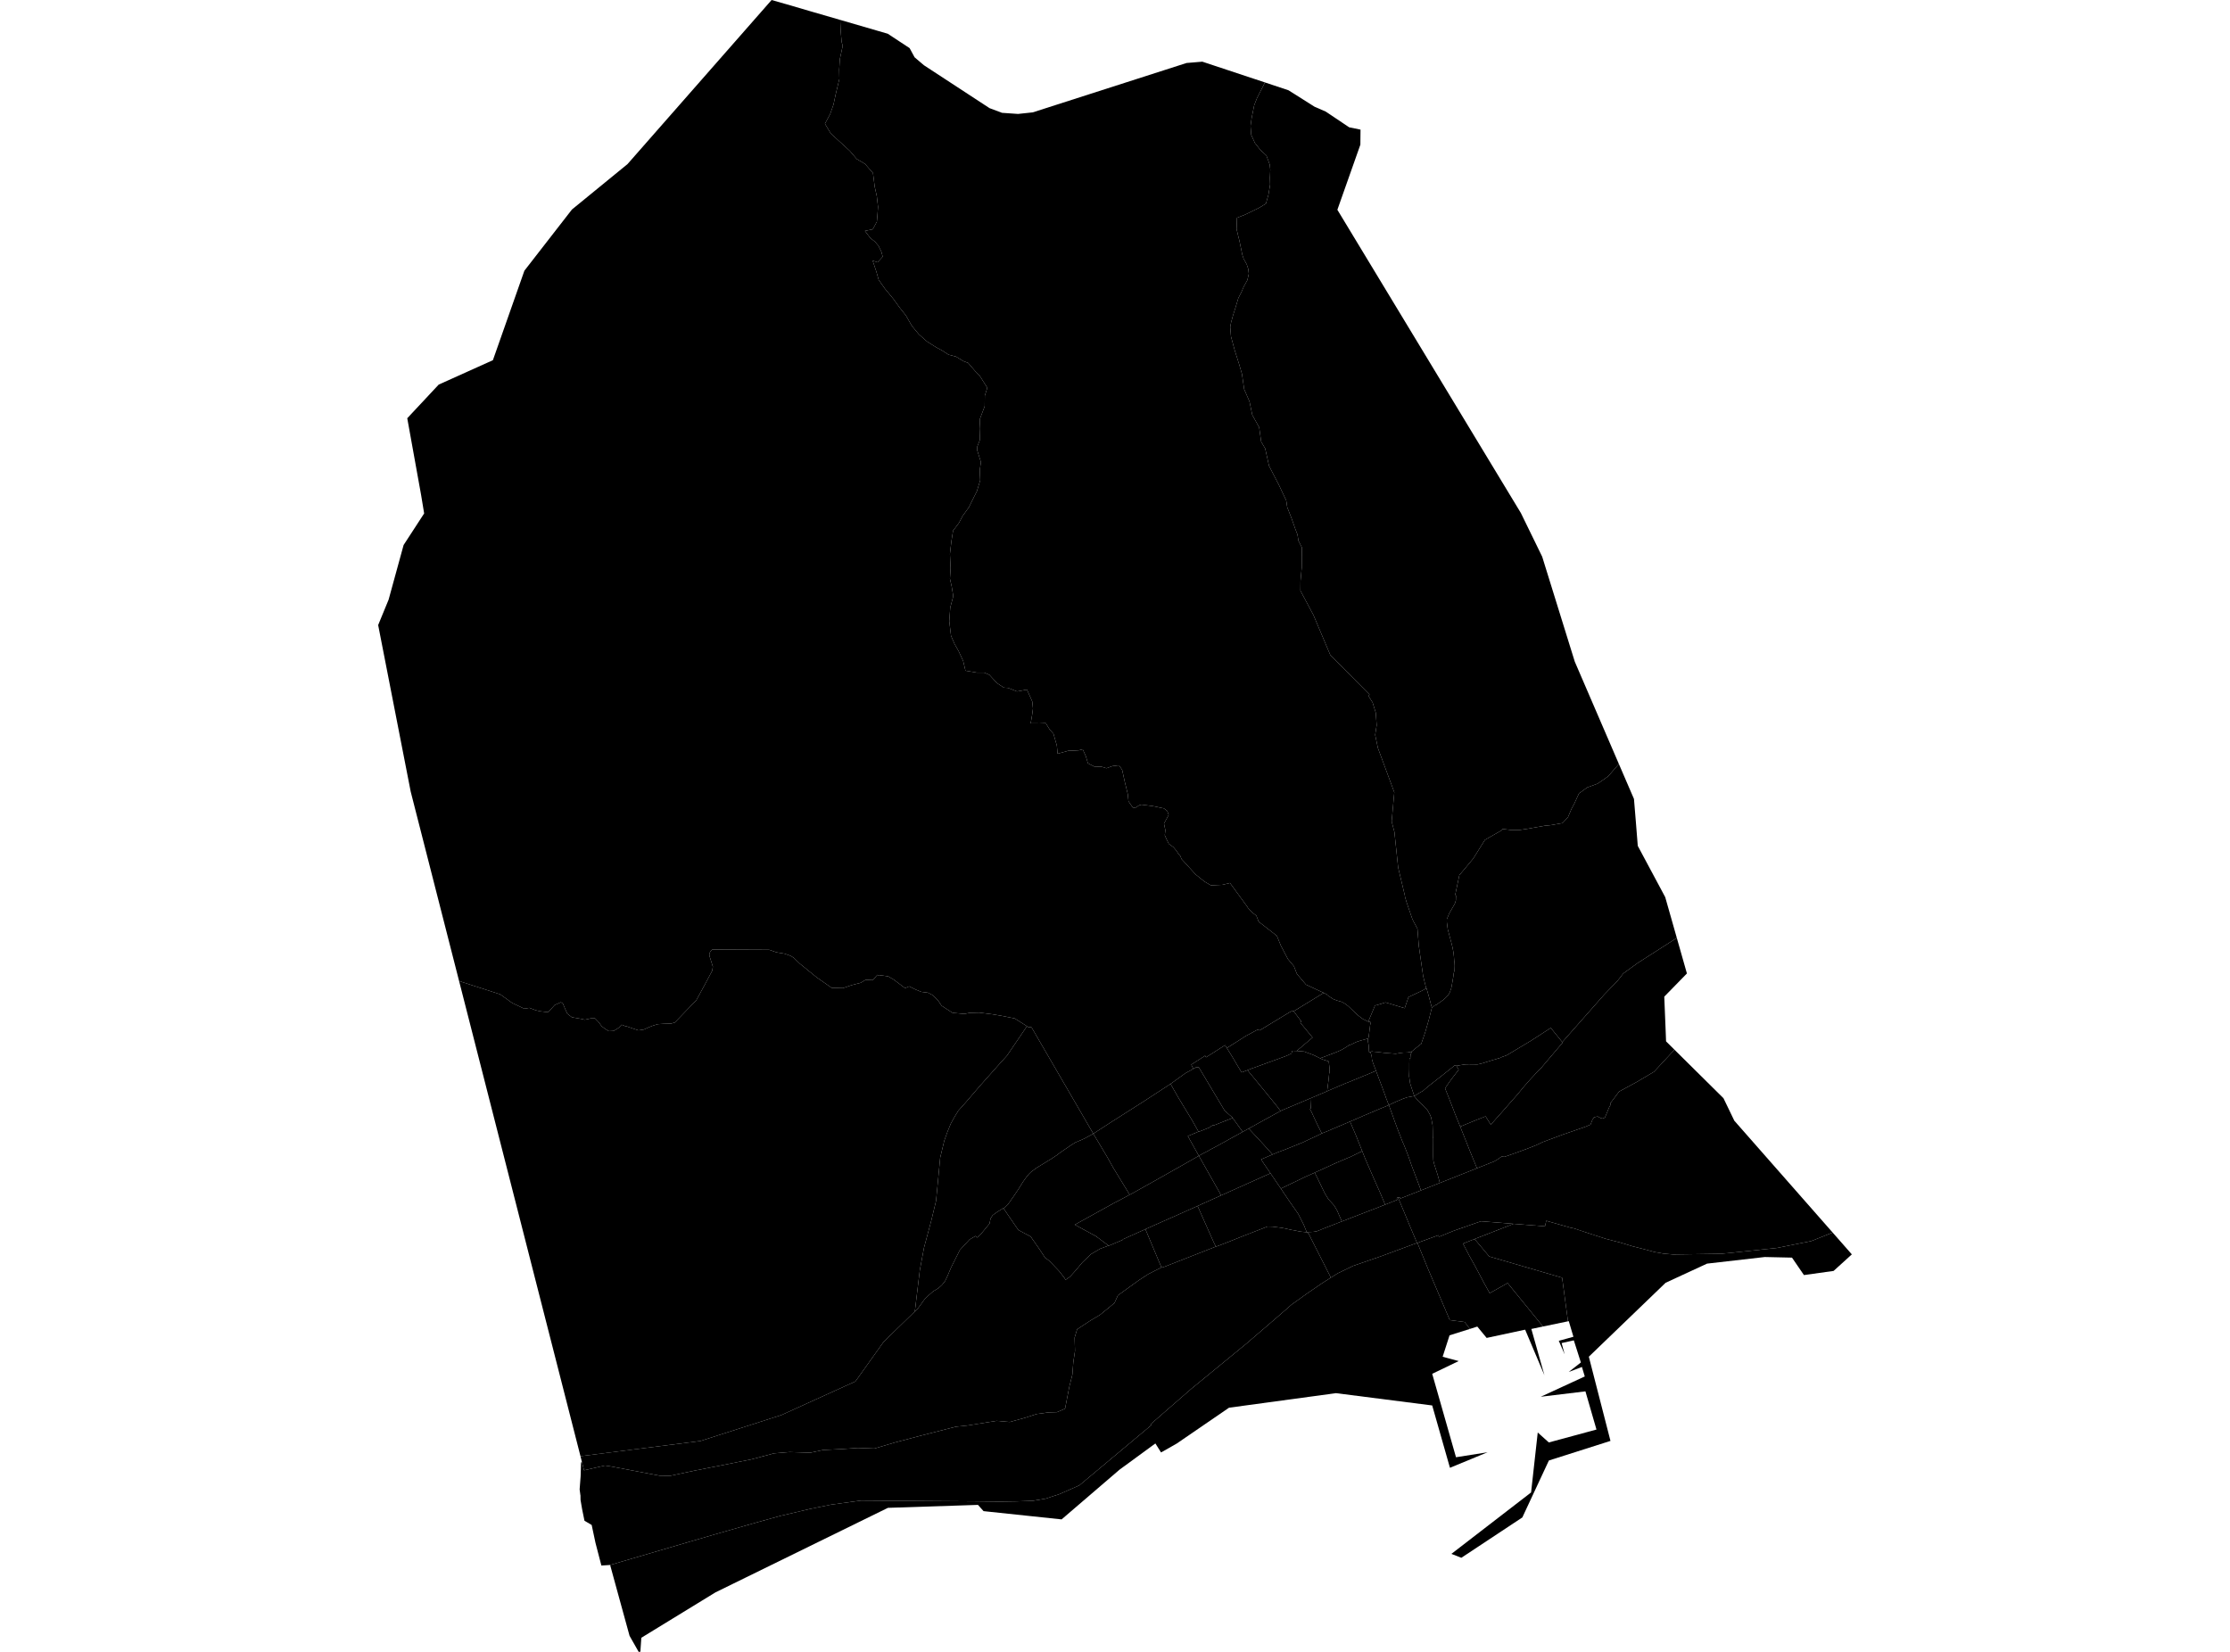 <?xml version='1.0'?>
<svg  baseProfile = 'tiny' width = '540' height = '400' stroke-linecap = 'round' stroke-linejoin = 'round' version='1.1' xmlns='http://www.w3.org/2000/svg'>
<path id='0830701001' title='0830701001'  d='M 310.167 287.816 310.724 288.651 312.503 291.278 312.818 291.714 314.319 293.868 314.404 294.014 315.663 296.483 316.438 298.372 316.365 298.384 314.925 298.239 312.794 297.827 310.47 297.331 309.538 297.21 308.121 297.028 308.085 297.028 306.923 297.004 306.317 297.246 301.366 299.171 296.899 300.95 294.442 301.882 294.43 301.858 294.369 301.749 293.921 300.853 291.669 295.793 290.519 293.203 289.999 292.028 295.676 289.474 297.831 288.506 302.068 286.605 303.666 285.891 307.649 284.111 309.295 286.532 310.167 287.816 Z' />
<path id='0830701002' title='0830701002'  d='M 324.936 295.769 324.888 295.781 321.002 297.294 318.835 298.166 318.036 298.287 316.438 298.372 315.663 296.483 314.404 294.014 314.319 293.868 312.818 291.714 312.503 291.278 310.724 288.651 310.167 287.816 311.281 287.283 315.348 285.322 315.966 285.019 318.338 283.966 318.351 283.954 319.016 285.249 320.166 287.658 320.844 289.026 321.692 290.406 322.188 290.939 323.072 291.907 323.81 293.19 324.936 295.769 Z' />
<path id='0830701003' title='0830701003'  d='M 329.863 278.736 327.043 280.116 326.365 280.395 323.411 281.654 323.387 281.666 320.663 282.913 318.351 283.954 318.338 283.966 315.966 285.019 315.348 285.322 311.281 287.283 310.167 287.816 309.295 286.532 307.649 284.111 306.112 281.859 305.373 280.746 308.157 279.559 309.368 279.039 310.942 278.458 311.002 278.434 314.852 276.884 315.36 276.678 317.491 275.685 320.082 274.475 320.53 274.269 321.401 273.93 322.878 273.289 323.762 272.925 324.004 272.816 325.699 272.102 326.921 271.582 327.115 272.054 328.338 274.911 329.863 278.736 Z' />
<path id='0830701004' title='0830701004'  d='M 344.1 288.251 341.352 289.329 339.088 290.225 339.003 289.995 338.495 289.91 338.483 289.91 338.216 290.176 338.349 290.527 335.42 291.701 334.899 290.467 334.282 289.002 334.028 288.421 333.204 286.569 332.623 285.261 330.868 281.218 330.529 280.431 329.863 278.736 328.338 274.911 327.115 272.054 326.921 271.582 327.466 271.352 330.166 270.177 333.217 268.894 333.241 268.882 334.173 268.483 336.316 267.599 336.679 268.604 337.224 270.093 337.768 271.63 338.253 272.925 338.47 273.506 339.681 276.606 339.887 277.029 340.504 278.579 341.097 280.128 341.8 282.162 342.138 283.058 344.1 288.251 Z' />
<path id='0830701005' title='0830701005'  d='M 348.664 286.448 346.291 287.38 344.1 288.251 342.138 283.058 341.8 282.162 341.097 280.128 340.504 278.579 339.887 277.029 339.681 276.606 338.47 273.506 338.253 272.925 337.768 271.63 337.224 270.093 336.679 268.604 336.316 267.599 337.175 267.175 338.168 266.727 339.717 266.073 340.48 265.807 340.698 265.722 342.49 265.396 342.526 265.517 343.482 266.63 343.954 267.09 344.983 268.107 345.649 268.797 345.734 268.955 346.254 269.887 346.291 269.947 346.569 270.649 346.908 272.514 346.944 273.773 346.957 275.298 346.993 275.419 347.066 275.601 347.053 278.482 347.053 280.068 347.09 281.024 347.308 281.92 348.191 284.704 348.664 286.448 Z' />
<path id='0830701006' title='0830701006'  d='M 352.695 258.096 353.227 259.04 351.847 260.82 350.976 261.994 350.939 262.054 350.37 262.878 349.923 263.531 350.358 264.621 350.758 265.613 352.005 268.821 352.307 269.633 353.591 272.804 355.564 277.743 355.794 278.349 357.585 282.731 357.646 282.888 356.738 283.252 354.995 283.942 352.997 284.729 352.876 284.789 351.182 285.455 348.664 286.448 348.191 284.704 347.308 281.92 347.09 281.024 347.053 280.068 347.053 278.482 347.066 275.601 346.993 275.419 346.957 275.298 346.944 273.773 346.908 272.514 346.569 270.649 346.291 269.947 346.254 269.887 345.734 268.955 345.649 268.797 344.983 268.107 343.954 267.09 343.482 266.63 342.526 265.517 342.49 265.396 343.64 264.681 344.475 264.221 344.56 264.173 345.334 263.495 346.037 262.938 346.121 262.841 347.901 261.449 347.986 261.376 348.095 261.304 349.535 260.166 349.644 260.069 349.983 259.803 350.649 259.282 351.993 258.205 352.319 257.938 352.695 258.096 Z' />
<path id='0830701007' title='0830701007'  d='M 378.311 252.345 378.407 252.454 373.069 258.749 371.87 259.936 371.58 260.275 370.599 261.328 368.929 263.229 368.42 263.858 367.597 264.851 366.75 265.831 366.35 266.267 365.975 266.691 364.111 268.834 360.999 272.332 359.74 270.323 357.101 271.364 357.065 271.376 353.591 272.804 352.307 269.633 352.005 268.821 350.758 265.613 350.358 264.621 349.923 263.531 350.37 262.878 350.939 262.054 350.976 261.994 351.847 260.82 353.227 259.04 352.695 258.096 353.348 257.975 354.765 257.745 355.649 257.72 357.682 257.745 357.779 257.745 358.578 257.587 360.067 257.127 361.084 256.813 363.336 256.147 363.675 255.953 364.304 255.735 364.861 255.529 370.72 252.019 375.526 248.907 378.311 252.345 Z' />
<path id='0830701008' title='0830701008'  d='M 408.49 235.724 403.006 241.341 403.309 248.75 403.442 252.164 405.476 254.186 400.525 259.524 396.397 261.97 392.063 264.33 389.884 267.236 390.053 267.466 389.702 268.047 388.637 270.625 388.032 270.855 387.632 270.758 386.882 270.359 386.7 270.383 385.998 270.553 385.623 271.109 385.15 272.32 383.795 272.889 381.894 273.543 381.277 273.761 378.662 274.656 378.553 274.693 373.674 276.509 371.834 277.368 369.861 278.143 366.06 279.523 364.304 280.128 363.929 280.08 363.638 280.044 362.622 280.758 361.883 281.206 361.108 281.52 357.646 282.888 357.585 282.731 355.794 278.349 355.564 277.743 353.591 272.804 357.065 271.376 357.101 271.364 359.74 270.323 360.999 272.332 364.111 268.834 365.975 266.691 366.35 266.267 366.75 265.831 367.597 264.851 368.42 263.858 368.929 263.229 370.599 261.328 371.58 260.275 371.87 259.936 373.069 258.749 378.407 252.454 378.311 252.345 388.443 240.869 391.688 237.516 393.08 235.724 396.566 233.194 406.045 227.117 408.49 235.724 Z' />
<path id='0830701009' title='0830701009'  d='M 268.426 301.628 268.475 301.665 271.937 300.2 271.852 300.127 277.36 297.645 281.246 306.906 278.111 308.492 275.799 309.993 270.751 313.637 270.702 313.674 269.879 315.514 266.405 318.371 264.104 319.739 260.824 321.893 260.219 323.915 260.315 327.123 259.904 329.871 259.674 332.873 258.935 335.815 257.906 341.117 255.945 341.953 253.923 342.013 251.054 342.401 248.234 343.309 244.517 344.338 241.321 344.059 234.53 345.149 231.467 345.475 222.654 347.727 216.771 349.277 211.735 350.766 207.704 350.62 204.108 350.875 199.29 351.117 196.215 351.77 191.203 351.613 187.414 351.928 182.063 353.356 175.333 354.712 168.093 356.129 162.343 357.351 159.74 357.339 148.228 355.148 146.472 354.882 141.436 356.032 141.279 355.426 140.904 353.986 140.565 352.618 169.607 348.938 189.242 342.643 207.147 334.508 213.974 324.92 221.528 317.572 222.303 316.809 223.853 314.666 224.749 313.77 225.935 312.717 227.206 311.954 228.065 311.192 228.877 310.175 229.446 308.964 230.317 306.906 232.436 302.694 234.784 300.139 236.237 299.304 236.661 299.679 237.435 298.941 239.627 296.29 239.857 295.079 240.365 294.28 241.467 293.481 242.968 292.549 243.948 293.989 244.977 295.491 246.599 297.851 249.578 299.437 251.708 302.488 253.1 304.618 253.463 304.836 253.827 305.103 254.335 305.575 254.868 306.119 256.454 307.778 257.797 309.497 257.991 309.921 258.076 309.872 259.117 309.146 260.521 307.584 262.095 305.696 264.177 303.698 266.392 302.391 268.426 301.628 Z' />
<path id='0830701010' title='0830701010'  d='M 335.42 291.701 333.495 292.464 332.272 292.936 329.209 294.111 327.672 294.704 324.936 295.769 323.81 293.19 323.072 291.907 322.188 290.939 321.692 290.406 320.844 289.026 320.166 287.658 319.016 285.249 318.351 283.954 320.663 282.913 323.387 281.666 323.411 281.654 326.365 280.395 327.043 280.116 329.863 278.736 330.529 280.431 330.868 281.218 332.623 285.261 333.204 286.569 334.028 288.421 334.282 289.002 334.899 290.467 335.42 291.701 Z' />
<path id='0830701011' title='0830701011'  d='M 294.43 301.858 294.151 301.967 281.488 306.931 281.44 306.81 281.246 306.906 277.36 297.645 278.934 296.943 281.174 295.951 283.014 295.14 289.272 292.355 289.999 292.028 290.519 293.203 291.669 295.793 293.921 300.853 294.369 301.749 294.43 301.858 Z' />
<path id='0830702001' title='0830702001'  d='M 343.228 300.962 345.77 307.185 351.073 319.666 354.68 320.138 355.951 321.797 351.012 323.346 349.341 328.539 353.227 329.581 346.811 332.668 352.574 352.872 360.225 351.662 351.109 355.426 346.811 340.33 323.508 337.352 297.613 340.875 284.999 349.519 284.951 349.555 281.149 351.71 279.781 349.531 271.09 355.886 257.071 367.92 238.174 365.922 236.818 364.409 215.015 365.123 173.25 385.594 155.298 396.586 155.067 399.964 154.656 400 152.453 396.126 148.966 383.427 148.591 382.059 147.743 378.96 166.774 373.391 173.214 371.515 183.443 368.598 189 367.06 196.082 365.402 201.251 364.348 208.503 363.356 236.116 363.549 242.108 363.622 246.067 363.562 250.098 363.416 253.246 362.884 256.623 361.77 261.369 359.676 278.813 345.088 278.571 344.919 288.534 336.251 301.717 325.44 308.908 319.266 312.758 315.913 316.414 313.286 320.251 310.659 320.275 310.647 322.273 309.376 323.931 308.335 327.696 306.519 334.233 304.267 343.131 300.975 343.216 300.938 343.228 300.962 Z' />
<path id='0830702002' title='0830702002'  d='M 338.495 289.91 338.955 290.975 340.02 293.517 341.17 296.302 341.594 297.319 341.703 297.561 341.8 297.803 342.877 300.357 343.131 300.975 334.233 304.267 327.696 306.519 323.931 308.335 322.273 309.376 321.922 308.674 321.885 308.613 321.668 308.177 321.583 308.02 321.389 307.633 321.014 306.894 319.852 304.594 318.762 302.451 316.922 298.795 316.849 298.662 316.438 298.372 318.036 298.287 318.835 298.166 321.002 297.294 324.888 295.781 324.936 295.769 327.672 294.704 329.209 294.111 332.272 292.936 333.495 292.464 335.42 291.701 338.349 290.527 338.216 290.176 338.483 289.91 338.495 289.91 Z' />
<path id='0830702003' title='0830702003'  d='M 418.441 268.204 419.967 271.376 443.779 298.457 438.598 300.527 430.281 302.197 420.754 303.202 416.771 303.601 405.149 303.771 402.789 303.553 400.718 303.19 397.958 302.451 395.235 301.761 392.426 300.902 388.891 299.994 384.702 298.638 381.143 297.452 380.308 297.282 374.437 295.612 374.425 295.624 374.413 295.66 374.376 295.854 374.364 295.902 374.352 295.939 374.328 296.06 374.316 296.108 374.304 296.156 374.292 296.229 374.279 296.265 374.267 296.326 374.255 296.362 374.122 296.943 373.081 296.859 372.827 296.846 372.572 296.822 372.415 296.81 372.137 296.786 372.112 296.786 371.531 296.737 371.386 296.737 370.696 296.677 370.502 296.665 369.873 296.616 368.989 296.544 368.384 296.495 367.791 296.447 366.52 296.35 366.217 296.326 362.634 296.035 362.561 296.035 361.677 295.963 360.854 295.902 360.576 295.878 360.116 295.842 359.438 295.793 359.123 295.769 359.014 295.757 358.917 295.757 358.748 295.745 358.627 295.733 357.077 296.265 355.419 296.846 355.164 296.943 354.523 297.161 353.034 297.682 352.344 297.924 351.811 298.118 350.77 298.541 350.177 298.783 349.923 298.892 349.693 298.989 348.458 299.486 348.312 299.11 343.228 300.962 343.216 300.938 343.131 300.975 342.877 300.357 341.8 297.803 341.703 297.561 341.594 297.319 341.17 296.302 340.02 293.517 338.955 290.975 338.495 289.91 339.003 289.995 339.088 290.225 341.352 289.329 344.1 288.251 346.291 287.38 348.664 286.448 351.182 285.455 352.876 284.789 352.997 284.729 354.995 283.942 356.738 283.252 357.646 282.888 361.108 281.52 361.883 281.206 362.622 280.758 363.638 280.044 363.929 280.08 364.304 280.128 366.06 279.523 369.861 278.143 371.834 277.368 373.674 276.509 378.553 274.693 378.662 274.656 381.277 273.761 381.894 273.543 383.795 272.889 385.15 272.32 385.623 271.109 385.998 270.553 386.7 270.383 386.882 270.359 387.632 270.758 388.032 270.855 388.637 270.625 389.702 268.047 390.053 267.466 389.884 267.236 392.063 264.33 396.397 261.97 400.525 259.524 405.476 254.186 417.34 265.928 418.441 268.204 Z' />
<path id='0830702004' title='0830702004'  d='M 366.52 296.35 357.077 300.03 354.269 301.132 355.794 304.074 357.295 306.761 357.416 306.991 359.426 310.792 359.45 310.829 360.733 313.141 361.544 312.681 365.079 310.695 366.06 311.906 373.638 321.215 370.817 321.809 373.989 333.031 369.316 321.978 359.995 323.976 357.731 321.228 355.951 321.797 354.68 320.138 351.073 319.666 345.77 307.185 343.228 300.962 348.312 299.11 348.458 299.486 349.693 298.989 349.923 298.892 350.177 298.783 350.77 298.541 351.811 298.118 352.344 297.924 353.034 297.682 354.523 297.161 355.164 296.943 355.419 296.846 357.077 296.265 358.627 295.733 358.748 295.745 358.917 295.757 359.014 295.757 359.123 295.769 359.438 295.793 360.116 295.842 360.576 295.878 360.854 295.902 361.677 295.963 362.561 296.035 362.634 296.035 366.217 296.326 366.52 296.35 Z' />
<path id='0830702005' title='0830702005'  d='M 448.427 303.747 444.009 307.754 436.83 308.759 433.937 304.534 427.339 304.388 413.369 305.986 411.82 306.701 403.333 310.623 384.739 328.527 389.981 348.914 375.066 353.659 368.638 367.447 353.869 377.217 351.46 376.273 370.757 361.395 372.367 346.88 375.054 349.289 386.591 346.165 383.916 336.917 373.093 338.224 383.758 333.309 383.068 331.009 379.872 332.22 382.814 329.919 381.107 324.569 378.153 325.222 378.88 327.946 377.463 324.678 381.01 323.697 379.884 319.92 379.691 319.956 378.274 309.4 360.624 304.255 357.077 300.03 366.52 296.35 367.791 296.447 368.384 296.495 368.989 296.544 369.873 296.616 370.502 296.665 370.696 296.677 371.386 296.737 371.531 296.737 372.112 296.786 372.137 296.786 372.415 296.81 372.572 296.822 372.827 296.846 373.081 296.859 374.122 296.943 374.255 296.362 374.267 296.326 374.279 296.265 374.292 296.229 374.304 296.156 374.316 296.108 374.328 296.06 374.352 295.939 374.364 295.902 374.376 295.854 374.413 295.66 374.425 295.624 374.437 295.612 380.308 297.282 381.143 297.452 384.702 298.638 388.891 299.994 392.426 300.902 395.235 301.761 397.958 302.451 400.718 303.19 402.789 303.553 405.149 303.771 416.771 303.601 420.754 303.202 430.281 302.197 438.598 300.527 443.779 298.457 448.427 303.747 Z' />
<path id='0830702006' title='0830702006'  d='M 316.438 298.372 316.849 298.662 316.922 298.795 318.762 302.451 319.852 304.594 321.014 306.894 321.389 307.633 321.583 308.02 321.668 308.177 321.885 308.613 321.922 308.674 322.273 309.376 320.275 310.647 320.251 310.659 316.414 313.286 312.758 315.913 308.908 319.266 301.717 325.44 288.534 336.251 278.571 344.919 278.813 345.088 261.369 359.676 256.623 361.77 253.246 362.884 250.098 363.416 246.067 363.562 242.108 363.622 236.116 363.549 208.503 363.356 201.251 364.348 196.082 365.402 189 367.06 183.443 368.598 173.214 371.515 166.774 373.391 147.743 378.96 145.625 379.093 144.196 373.597 143.276 369.275 141.533 368.246 140.964 365.462 140.577 363.198 140.565 362.194 140.553 362.012 140.541 362.024 140.359 360.656 140.601 357.484 140.698 354.167 140.904 353.986 141.279 355.426 141.436 356.032 146.472 354.882 148.228 355.148 159.74 357.339 162.343 357.351 168.093 356.129 175.333 354.712 182.063 353.356 187.414 351.928 191.203 351.613 196.215 351.77 199.29 351.117 204.108 350.875 207.704 350.62 211.735 350.766 216.771 349.277 222.654 347.727 231.467 345.475 234.53 345.149 241.321 344.059 244.517 344.338 248.234 343.309 251.054 342.401 253.923 342.013 255.945 341.953 257.906 341.117 258.935 335.815 259.674 332.873 259.904 329.871 260.315 327.123 260.219 323.915 260.824 321.893 264.104 319.739 266.405 318.371 269.879 315.514 270.702 313.674 270.751 313.637 275.799 309.993 278.111 308.492 281.246 306.906 281.44 306.81 281.488 306.931 294.151 301.967 294.43 301.858 294.442 301.882 296.899 300.95 301.366 299.171 306.317 297.246 306.923 297.004 308.085 297.028 308.121 297.028 309.538 297.21 310.47 297.331 312.794 297.827 314.925 298.239 316.365 298.384 316.438 298.372 Z' />
<path id='0830702007' title='0830702007'  d='M 357.077 300.03 360.624 304.255 378.274 309.4 379.691 319.956 373.638 321.215 366.06 311.906 365.079 310.695 361.544 312.681 360.733 313.141 359.45 310.829 359.426 310.792 357.416 306.991 357.295 306.761 355.794 304.074 354.269 301.132 357.077 300.03 Z' />
<path id='0830703001' title='0830703001'  d='M 342.49 265.396 340.698 265.722 340.48 265.807 339.717 266.073 338.168 266.727 337.175 267.175 336.316 267.599 336.291 267.55 335.638 265.88 335.505 265.48 334.754 263.422 334.742 263.386 333.955 261.316 333.386 259.778 333.204 259.294 333.168 259.197 332.49 257.418 332.442 257.285 332.333 256.897 332.224 256.558 332.212 256.365 332.175 255.893 332.115 255.614 331.836 254.694 332.224 254.597 332.442 254.646 333.447 254.73 335.25 254.948 335.408 254.96 336.485 255.045 337.95 255.166 339.076 254.985 339.814 254.888 340.807 254.864 341.691 254.718 341.933 254.561 341.812 254.851 341.57 255.372 341.557 255.554 341.545 255.675 341.509 256.328 341.303 256.256 341.267 257.539 341.267 257.563 341.267 258.992 341.218 260.65 341.255 260.88 341.473 262.381 342.017 264.04 342.49 265.396 Z' />
<path id='0830703002' title='0830703002'  d='M 406.045 227.117 396.566 233.194 393.08 235.724 391.688 237.516 388.443 240.869 378.311 252.345 375.526 248.907 370.72 252.019 364.861 255.529 364.304 255.735 363.675 255.953 363.336 256.147 361.084 256.813 360.067 257.127 358.578 257.587 357.779 257.745 357.682 257.745 355.649 257.72 354.765 257.745 353.348 257.975 352.695 258.096 352.319 257.938 351.993 258.205 350.649 259.282 349.983 259.803 349.644 260.069 349.535 260.166 348.095 261.304 347.986 261.376 347.901 261.449 346.121 262.841 346.037 262.938 345.334 263.495 344.56 264.173 344.475 264.221 343.64 264.681 342.49 265.396 342.017 264.04 341.473 262.381 341.255 260.88 341.218 260.65 341.267 258.992 341.267 257.563 341.267 257.539 341.303 256.256 341.509 256.328 341.545 255.675 341.557 255.554 341.57 255.372 341.812 254.851 341.933 254.561 342.477 254.089 343.603 253.193 343.845 252.999 344.148 252.793 344.62 251.425 345.165 249.815 345.54 248.496 345.988 246.958 346.727 244.041 347.417 243.46 347.877 243.278 348.748 242.637 349.475 242.14 349.886 241.765 350.104 241.571 350.709 240.942 350.855 240.688 351.109 240.203 351.29 239.659 351.436 239.247 351.629 238.218 351.835 236.995 351.896 236.656 352.017 235.724 352.041 235.615 352.15 235.167 352.223 234.901 352.259 233.86 352.223 233.218 352.126 232.419 352.077 231.693 351.968 230.688 351.75 229.49 351.436 228.231 351.327 227.843 350.576 225.011 350.346 223.243 350.358 222.565 350.988 221.076 351.617 219.999 352.307 218.788 352.537 218.026 352.574 216.9 352.392 216.633 353.385 211.924 356.75 207.905 359.571 203.378 363.626 201.065 363.893 200.738 365.769 200.968 368.057 200.968 370.139 200.654 371.519 200.399 374.061 199.952 375.429 199.818 378.371 199.31 379.691 197.869 380.55 195.848 381.216 194.613 382.354 192.131 384.327 190.691 386.809 189.783 387.789 189.141 389.436 187.967 392.014 184.989 395.67 193.463 396.155 199.346 396.59 204.83 403.236 217.239 404.483 221.621 405.985 226.911 406.045 227.117 Z' />
<path id='0830703003' title='0830703003'  d='M 346.727 244.041 345.988 246.958 345.54 248.496 345.165 249.815 344.62 251.425 344.148 252.793 343.845 252.999 343.603 253.193 342.477 254.089 341.933 254.561 341.691 254.718 340.807 254.864 339.814 254.888 339.076 254.985 337.95 255.166 336.485 255.045 335.408 254.96 335.25 254.948 333.447 254.73 332.442 254.646 332.224 254.597 331.836 254.694 331.522 254.779 331.461 253.617 331.401 252.987 331.34 252.66 331.267 252.261 331.255 251.777 331.328 251.45 331.449 250.941 331.788 248.217 331.958 247.527 331.328 247.394 331.328 247.382 332.926 243.569 332.999 243.411 333.338 243.411 334.923 242.915 335.505 242.733 340.153 244.138 341.073 241.438 341.485 241.244 344.124 240.01 345.359 239.344 345.443 239.295 345.564 239.743 346.061 241.499 346.654 243.75 346.727 244.041 Z' />
<path id='0830703004' title='0830703004'  d='M 304.09 19.224 306.317 19.962 304.38 23.764 303.715 25.459 303.097 28.533 302.819 30.507 302.988 32.661 303.884 34.635 305.24 36.342 306.656 37.649 307.48 39.877 307.601 41.123 307.516 43.085 307.564 44.719 307.153 47.14 306.547 49.307 304.974 50.275 303 51.256 301.366 52.031 299.538 52.745 299.441 55.493 299.817 57.067 300.131 58.314 300.446 59.827 300.821 61.655 301.136 62.635 301.899 64.015 302.286 65.19 302.407 66.303 302.056 67.817 301.197 69.378 300.603 70.758 299.865 72.187 299.26 74.221 298.594 76.315 298.11 78.07 297.904 79.184 298.085 81.484 298.969 84.753 300.107 88.36 300.737 90.527 301.281 94.256 302.565 97.21 303.243 100.478 304.913 103.493 305.397 106.967 306.366 108.601 307.298 112.802 308.448 115.029 309.671 117.39 311.462 121.191 311.704 122.825 312.782 125.586 313.678 128.14 314.186 129.447 314.428 130.948 315.264 132.595 315.239 134.29 315.227 136.251 315.215 137.498 314.925 140.706 314.9 143.03 318.06 148.95 322.14 158.622 331.643 168.198 331.376 168.537 332.369 170.087 333.144 172.58 333.362 175.607 332.999 177.955 333.664 181.139 337.635 191.865 336.994 198.898 337.139 199.334 337.102 199.346 337.696 201.586 337.671 201.586 338.567 210.072 340.226 217.009 340.189 217.033 340.589 218.425 341.957 222.408 342.199 222.953 343.24 224.902 343.567 229.042 344.62 236.366 345.359 239.344 344.124 240.01 341.485 241.244 341.073 241.438 340.153 244.138 335.505 242.733 334.923 242.915 333.338 243.411 332.999 243.411 332.926 243.569 331.328 247.382 330.033 246.765 328.665 245.736 326.522 243.666 325.723 243.06 324.864 242.588 323.822 242.298 322.818 241.922 321.425 240.99 321.256 240.76 320.542 240.421 316.244 238.424 314.174 235.978 314.005 235.724 313.339 233.993 311.874 232.238 310.155 228.969 309.199 226.609 304.792 223.183 304.235 221.742 303.134 220.87 302.238 219.89 302.044 219.575 297.843 213.813 296.015 214.261 293.207 214.382 291.657 213.462 289.527 211.755 286.101 208.002 285.834 207.3 285.459 206.9 284.83 205.956 284.14 205.133 283.026 204.334 282.445 203.148 282.057 202.24 282.191 201.017 281.864 199.431 283.002 197.325 282.651 196.38 281.839 195.751 279.079 195.182 276.416 194.843 275.859 195 274.842 195.666 274.273 195.497 273.269 194.032 273.087 192.264 272.336 189.177 271.731 186.417 270.968 185.316 269.37 185.509 267.93 186.03 266.635 185.63 265.133 185.691 263.439 184.831 262.942 183.125 262.168 181.43 261.26 181.684 260.279 181.744 258.645 181.805 256.103 182.519 255.921 180.558 255.098 177.665 254.202 176.684 253.233 175.11 251.732 175.171 249.578 175.159 249.929 173.137 250.134 171.563 249.965 169.869 248.682 166.987 246.261 167.435 244.118 166.576 243.077 166.503 241.394 165.39 239.59 163.416 238.355 162.884 236.6 162.884 233.792 162.411 233.235 160.063 232.145 157.702 231.116 155.862 230.293 153.962 229.869 150.427 230.099 147.158 230.838 144.35 230.462 142.05 230.027 140.149 230.184 137.607 230.027 134.132 230.378 131.118 230.789 128.503 232.181 126.675 233.114 124.92 234.627 122.825 235.886 120.271 236.552 118.964 237.363 116.288 237.254 113.807 237.532 111.906 236.649 109.085 236.661 108.105 237.254 106.604 237.351 103.723 237.242 101.568 238.452 98.36 238.476 95.805 239.082 93.905 237.217 90.963 236.176 89.91 234.433 87.876 233.332 87.477 231.516 86.363 229.7 85.891 228.078 84.837 226.71 84.111 224.446 82.671 222.509 80.964 220.826 78.93 219.349 76.363 217.933 74.596 216.323 72.369 214.265 69.875 212.776 67.768 212.219 65.807 211.323 63.12 212.497 63.519 213.744 62.151 213.43 60.965 212.727 59.524 211.892 58.544 210.791 57.684 209.435 55.917 211.335 55.529 212.328 53.701 212.473 52.128 212.618 50.094 212.316 47.479 211.82 45.251 211.396 41.91 209.459 39.683 207.449 38.496 205.767 36.523 203.249 34.223 201.179 32.322 199.762 29.962 201.033 27.601 201.832 25.313 202.377 22.771 203.261 19.103 203.212 16.875 203.37 14.321 204.06 11.113 203.805 10.133 203.563 7.385 203.454 4.818 214.604 8.062 214.943 8.159 214.967 8.171 215.028 8.208 220.257 11.646 220.427 11.948 221.468 13.873 223.732 15.798 239.614 26.185 242.617 27.311 242.629 27.323 242.677 27.323 246.515 27.589 250.038 27.214 250.074 27.214 287.323 15.253 291.1 14.939 291.137 14.939 291.161 14.939 304.09 19.224 Z' />
<path id='0830703005' title='0830703005'  d='M 329.452 31.39 329.415 35.034 323.847 50.796 368.287 124.23 373.444 134.798 379.666 154.845 381.337 160.22 391.409 183.585 392.014 184.989 389.436 187.967 387.789 189.141 386.809 189.783 384.327 190.691 382.354 192.131 381.216 194.613 380.55 195.848 379.691 197.869 378.371 199.31 375.429 199.818 374.061 199.952 371.519 200.399 370.139 200.654 368.057 200.968 365.769 200.968 363.893 200.738 363.626 201.065 359.571 203.378 356.75 207.905 353.385 211.924 352.392 216.633 352.574 216.9 352.537 218.026 352.307 218.788 351.617 219.999 350.988 221.076 350.358 222.565 350.346 223.243 350.576 225.011 351.327 227.843 351.436 228.231 351.75 229.49 351.968 230.688 352.077 231.693 352.126 232.419 352.223 233.218 352.259 233.86 352.223 234.901 352.15 235.167 352.041 235.615 352.017 235.724 351.896 236.656 351.835 236.995 351.629 238.218 351.436 239.247 351.29 239.659 351.109 240.203 350.855 240.688 350.709 240.942 350.104 241.571 349.886 241.765 349.475 242.14 348.748 242.637 347.877 243.278 347.417 243.46 346.727 244.041 346.654 243.75 346.061 241.499 345.564 239.743 345.443 239.295 345.359 239.344 344.62 236.366 343.567 229.042 343.24 224.902 342.199 222.953 341.957 222.408 340.589 218.425 340.189 217.033 340.226 217.009 338.567 210.072 337.671 201.586 337.696 201.586 337.102 199.346 337.139 199.334 336.994 198.898 337.635 191.865 333.664 181.139 332.999 177.955 333.362 175.607 333.144 172.58 332.369 170.087 331.376 168.537 331.643 168.198 322.14 158.622 318.06 148.95 314.9 143.03 314.925 140.706 315.215 137.498 315.227 136.251 315.239 134.29 315.264 132.595 314.428 130.948 314.186 129.447 313.678 128.14 312.782 125.586 311.704 122.825 311.462 121.191 309.671 117.39 308.448 115.029 307.298 112.802 306.366 108.601 305.397 106.967 304.913 103.493 303.243 100.478 302.565 97.21 301.281 94.256 300.737 90.527 300.107 88.36 298.969 84.753 298.085 81.484 297.904 79.184 298.11 78.07 298.594 76.315 299.26 74.221 299.865 72.187 300.603 70.758 301.197 69.378 302.056 67.817 302.407 66.303 302.286 65.19 301.899 64.015 301.136 62.635 300.821 61.655 300.446 59.827 300.131 58.314 299.817 57.067 299.441 55.493 299.538 52.745 301.366 52.031 303 51.256 304.974 50.275 306.547 49.307 307.153 47.14 307.564 44.719 307.516 43.085 307.601 41.123 307.48 39.877 306.656 37.649 305.24 36.342 303.884 34.635 302.988 32.661 302.819 30.507 303.097 28.533 303.715 25.459 304.38 23.764 306.317 19.962 308.424 20.665 311.983 21.851 312.019 21.863 318.326 25.846 321.026 27.02 326.716 30.833 329.452 31.39 Z' />
<path id='0830704001' title='0830704001'  d='M 336.316 267.599 334.173 268.483 333.241 268.882 333.217 268.894 330.166 270.177 327.466 271.352 326.921 271.582 325.699 272.102 324.004 272.816 323.762 272.925 322.878 273.289 321.401 273.93 320.53 274.269 320.082 274.475 319.21 272.72 318.92 272.126 318.363 270.952 317.612 269.318 317.201 268.519 317.418 268.422 317.346 267.102 317.297 265.965 320.396 264.657 321.22 264.306 321.365 264.246 321.885 264.003 325.893 262.296 326.667 262.006 328.059 261.425 328.471 261.267 329.803 260.711 329.875 260.674 330.299 260.505 331.74 259.912 333.204 259.294 333.386 259.778 333.955 261.316 334.742 263.386 334.754 263.422 335.505 265.48 335.638 265.88 336.291 267.55 336.316 267.599 Z' />
<path id='0830704002' title='0830704002'  d='M 331.836 254.694 332.115 255.614 332.175 255.893 332.212 256.365 332.224 256.558 332.333 256.897 332.442 257.285 332.49 257.418 333.168 259.197 333.204 259.294 331.74 259.912 330.299 260.505 329.875 260.674 329.803 260.711 328.471 261.267 328.059 261.425 326.667 262.006 325.893 262.296 321.885 264.003 321.365 264.246 321.389 264.015 321.728 261.376 321.861 259.96 321.934 259.706 321.958 259.609 321.946 258.665 321.764 257.03 321.559 256.946 320.275 256.546 319.658 256.256 320.215 256.062 320.263 256.05 323.798 254.694 323.822 254.694 323.835 254.682 324.888 254.198 325.481 253.859 325.493 253.859 326.425 253.266 326.74 253.06 327.127 252.951 327.612 252.709 328.144 252.454 328.156 252.442 328.689 252.224 329.621 251.934 330.759 251.631 331.328 251.45 331.255 251.777 331.267 252.261 331.34 252.66 331.401 252.987 331.461 253.617 331.522 254.779 331.836 254.694 Z' />
<path id='0830704003' title='0830704003'  d='M 331.328 247.382 331.328 247.394 331.958 247.527 331.788 248.217 331.449 250.941 331.328 251.45 330.759 251.631 329.621 251.934 328.689 252.224 328.156 252.442 328.144 252.454 327.612 252.709 327.127 252.951 326.74 253.06 326.425 253.266 325.493 253.859 325.481 253.859 324.888 254.198 323.835 254.682 323.822 254.694 323.798 254.694 320.263 256.05 320.215 256.062 319.658 256.256 318.641 255.759 318.024 255.457 317.067 255.106 316.886 255.033 316.789 254.997 316.22 254.791 315.82 254.633 315.046 254.573 314.767 254.549 314.126 254.488 314.017 254.488 314.416 254.137 317.842 251.232 314.876 247.648 315.13 247.346 313.266 244.876 313.29 244.864 320.542 240.421 321.256 240.76 321.425 240.99 322.818 241.922 323.822 242.298 324.864 242.588 325.723 243.06 326.522 243.666 328.665 245.736 330.033 246.765 331.328 247.382 Z' />
<path id='0830704004' title='0830704004'  d='M 319.658 256.256 320.275 256.546 321.559 256.946 321.764 257.03 321.946 258.665 321.958 259.609 321.934 259.706 321.861 259.96 321.728 261.376 321.389 264.015 321.365 264.246 321.22 264.306 320.396 264.657 317.297 265.965 313.254 267.671 310.361 268.882 310.082 269.039 309.441 268.144 308.412 266.872 306.16 264.1 305.591 263.398 305.228 262.962 303.545 260.904 303.146 260.432 302.08 259.137 303.158 258.713 304.405 258.277 306.777 257.406 308.896 256.643 311.547 255.662 312.746 255.094 312.927 254.452 314.017 254.488 314.126 254.488 314.767 254.549 315.046 254.573 315.82 254.633 316.22 254.791 316.789 254.997 316.886 255.033 317.067 255.106 318.024 255.457 318.641 255.759 319.658 256.256 Z' />
<path id='0830704005' title='0830704005'  d='M 297.093 253.774 297.504 254.452 298.412 255.917 298.8 256.57 299.49 257.745 299.623 257.963 300.652 259.67 301.778 259.258 302.08 259.137 303.146 260.432 303.545 260.904 305.228 262.962 305.591 263.398 306.16 264.1 308.412 266.872 309.441 268.144 310.082 269.039 308.351 269.984 306.426 271.037 302.383 273.276 300.918 274.075 298.497 270.71 298.388 270.553 296.584 268.991 290.301 258.459 289.672 258.423 288.958 258.822 288.473 257.793 291.827 255.638 292.045 256.026 294.417 254.512 295.253 253.98 296.657 253.084 297.093 253.774 Z' />
<path id='0830704006' title='0830704006'  d='M 320.082 274.475 317.491 275.685 315.36 276.678 314.852 276.884 311.002 278.434 310.942 278.458 309.368 279.039 308.157 279.559 307.71 279.063 305.785 276.932 305.688 276.836 302.383 273.276 306.426 271.037 308.351 269.984 310.082 269.039 310.361 268.882 313.254 267.671 317.297 265.965 317.346 267.102 317.418 268.422 317.201 268.519 317.612 269.318 318.363 270.952 318.92 272.126 319.21 272.72 320.082 274.475 Z' />
<path id='0830704007' title='0830704007'  d='M 248.682 248.496 243.851 255.614 242.169 257.466 237.339 262.89 233.779 267.03 232.024 269.003 231.044 270.625 230.232 272.102 229.433 274.063 228.659 276.218 227.666 280.346 227.061 286.738 226.661 290.818 225.499 295.624 223.756 302.112 222.739 307.548 221.528 317.572 213.974 324.92 207.147 334.508 189.242 342.643 169.607 348.938 140.565 352.618 129.016 307.427 127.2 300.309 113.448 246.474 111.172 237.564 121.123 240.772 124.04 242.879 126.958 244.259 128.205 244.053 129.754 244.646 130.88 244.888 132.732 245.106 134.318 243.363 135.819 242.697 136.291 242.988 136.872 244.356 137.381 245.469 138.483 246.329 140.371 246.656 141.606 246.922 143.046 246.607 144.088 246.607 144.923 247.455 145.698 248.508 146.472 249.101 147.441 249.694 148.615 249.634 149.862 248.847 150.528 248.133 151.424 248.484 151.799 248.544 153.578 249.162 154.62 249.501 155.927 249.295 157.222 248.702 158.215 248.326 159.305 248 160.672 247.915 162.476 247.866 163.408 247.6 168.614 242.201 170.696 238.388 172.464 235.058 172.621 234.078 171.786 231.427 171.774 230.846 172.04 230.398 172.476 229.938 173.226 229.938 186.264 229.998 188.007 230.603 189.969 230.93 191.397 231.439 192.196 231.911 193.637 233.315 197.777 236.681 201.263 239.114 201.324 239.199 204.12 239.271 206.215 238.557 208.442 237.976 209.616 237.262 211.311 237.334 211.372 237.322 212.461 236.051 212.873 236.305 213.103 236.148 215.088 236.426 216.42 237.213 219.168 239.283 220.148 238.848 221.649 239.586 223.078 240.179 224.712 240.385 225.753 240.918 227.17 242.286 228.005 243.532 230.656 245.251 233.525 245.518 234.772 245.264 237.121 245.203 240.304 245.603 242.326 245.942 245.704 246.607 248.682 248.496 Z' />
<path id='0830704008' title='0830704008'  d='M 300.918 274.075 300.858 274.112 297.468 275.976 295.265 277.199 294.284 277.731 292.928 278.446 292.771 278.555 292.747 278.579 291.33 279.305 290.301 279.886 289.987 279.317 288.74 277.078 288.001 275.77 287.953 275.673 287.759 275.347 287.626 275.104 290.217 274.027 290.241 274.075 292.783 273.059 293.025 272.962 293.001 272.901 293.667 272.465 293.703 272.441 293.752 272.405 293.836 272.55 298.497 270.71 300.918 274.075 Z' />
<path id='0830704009' title='0830704009'  d='M 308.157 279.559 305.373 280.746 306.112 281.859 307.649 284.111 303.666 285.891 302.068 286.605 297.831 288.506 295.676 289.474 295.265 288.651 294.454 287.222 293.921 286.266 293.715 285.915 291.028 281.157 290.301 279.886 291.33 279.305 292.747 278.579 292.771 278.555 292.928 278.446 294.284 277.731 295.265 277.199 297.468 275.976 300.858 274.112 300.918 274.075 302.383 273.276 305.688 276.836 305.785 276.932 307.71 279.063 308.157 279.559 Z' />
<path id='0830704010' title='0830704010'  d='M 295.676 289.474 289.999 292.028 289.272 292.355 283.014 295.14 281.174 295.951 278.934 296.943 277.36 297.645 271.852 300.127 271.937 300.2 268.475 301.665 268.426 301.628 265.4 299.352 260.533 296.713 260.279 296.556 269.54 291.435 269.903 291.241 271.937 290.176 273.559 289.305 274.007 289.075 278.353 286.641 279.745 285.866 280.145 285.636 282.675 284.208 284.236 283.324 285.641 282.537 289.66 280.249 290.277 279.898 290.301 279.886 291.028 281.157 293.715 285.915 293.921 286.266 294.454 287.222 295.265 288.651 295.676 289.474 Z' />
<path id='0830704011' title='0830704011'  d='M 298.497 270.71 293.836 272.55 293.752 272.405 293.703 272.441 293.667 272.465 293.001 272.901 293.025 272.962 292.783 273.059 290.241 274.075 290.217 274.027 288.728 271.364 286.658 267.962 285.205 265.553 283.45 262.466 283.704 262.284 287.033 259.887 288.958 258.822 289.672 258.423 290.301 258.459 296.584 268.991 298.388 270.553 298.497 270.71 Z' />
<path id='0830704012' title='0830704012'  d='M 290.217 274.027 287.626 275.104 287.759 275.347 287.953 275.673 288.001 275.77 288.74 277.078 289.987 279.317 290.301 279.886 290.277 279.898 289.66 280.249 285.641 282.537 284.236 283.324 282.675 284.208 280.145 285.636 279.745 285.866 278.353 286.641 274.007 289.075 273.559 289.305 269.649 282.901 268.051 280.056 264.746 274.523 268.886 271.836 276.84 266.776 283.45 262.466 285.205 265.553 286.658 267.962 288.728 271.364 290.217 274.027 Z' />
<path id='0830704013' title='0830704013'  d='M 273.559 289.305 271.937 290.176 269.903 291.241 269.54 291.435 260.279 296.556 260.533 296.713 265.4 299.352 268.426 301.628 266.392 302.391 264.177 303.698 262.095 305.696 260.521 307.584 259.117 309.146 258.076 309.872 257.991 309.921 257.797 309.497 256.454 307.778 254.868 306.119 254.335 305.575 253.827 305.103 253.463 304.836 253.1 304.618 251.708 302.488 249.578 299.437 246.599 297.851 244.977 295.491 243.948 293.989 242.968 292.549 243.295 292.416 244.106 291.617 244.675 290.794 245.522 289.583 246.648 287.912 247.689 286.23 248.597 284.959 249.178 284.256 249.686 283.772 250.897 282.876 251.684 282.38 254.517 280.649 255.885 279.741 256.756 279.075 259.42 277.259 260.436 276.63 262.046 275.952 262.833 275.577 264.746 274.523 268.051 280.056 269.649 282.901 273.559 289.305 Z' />
<path id='0830704014' title='0830704014'  d='M 264.746 274.523 262.833 275.577 262.046 275.952 260.436 276.63 259.42 277.259 256.756 279.075 255.885 279.741 254.517 280.649 251.684 282.38 250.897 282.876 249.686 283.772 249.178 284.256 248.597 284.959 247.689 286.23 246.648 287.912 245.522 289.583 244.675 290.794 244.106 291.617 243.295 292.416 242.968 292.549 241.467 293.481 240.365 294.28 239.857 295.079 239.627 296.29 237.435 298.941 236.661 299.679 236.237 299.304 234.784 300.139 232.436 302.694 230.317 306.906 229.446 308.964 228.877 310.175 228.065 311.192 227.206 311.954 225.935 312.717 224.749 313.77 223.853 314.666 222.303 316.809 221.528 317.572 222.739 307.548 223.756 302.112 225.499 295.624 226.661 290.818 227.061 286.738 227.666 280.346 228.659 276.218 229.433 274.063 230.232 272.102 231.044 270.625 232.024 269.003 233.779 267.03 237.339 262.89 242.169 257.466 243.851 255.614 248.682 248.496 249.009 248.714 249.783 248.762 264.746 274.523 Z' />
<path id='0830704015' title='0830704015'  d='M 314.017 254.488 312.927 254.452 312.746 255.094 311.547 255.662 308.896 256.643 306.777 257.406 304.405 258.277 303.158 258.713 302.08 259.137 301.778 259.258 300.652 259.67 299.623 257.963 299.49 257.745 298.8 256.57 298.412 255.917 297.504 254.452 297.093 253.774 299.199 252.442 301.632 250.893 304.586 249.295 305.022 249.513 306.947 248.338 312.625 244.9 313.29 244.864 313.266 244.876 315.13 247.346 314.876 247.648 317.842 251.232 314.416 254.137 314.017 254.488 Z' />
<path id='0830704016' title='0830704016'  d='M 203.454 4.818 203.563 7.385 203.805 10.133 204.06 11.113 203.37 14.321 203.212 16.875 203.261 19.103 202.377 22.771 201.832 25.313 201.033 27.601 199.762 29.962 201.179 32.322 203.249 34.223 205.767 36.523 207.449 38.496 209.459 39.683 211.396 41.91 211.82 45.251 212.316 47.479 212.618 50.094 212.473 52.128 212.328 53.701 211.335 55.529 209.435 55.917 210.791 57.684 211.892 58.544 212.727 59.524 213.43 60.965 213.744 62.151 212.497 63.519 211.323 63.12 212.219 65.807 212.776 67.768 214.265 69.875 216.323 72.369 217.933 74.596 219.349 76.363 220.826 78.93 222.509 80.964 224.446 82.671 226.71 84.111 228.078 84.837 229.7 85.891 231.516 86.363 233.332 87.477 234.433 87.876 236.176 89.91 237.217 90.963 239.082 93.905 238.476 95.805 238.452 98.36 237.242 101.568 237.351 103.723 237.254 106.604 236.661 108.105 236.649 109.085 237.532 111.906 237.254 113.807 237.363 116.288 236.552 118.964 235.886 120.271 234.627 122.825 233.114 124.92 232.181 126.675 230.789 128.503 230.378 131.118 230.027 134.132 230.184 137.607 230.027 140.149 230.462 142.05 230.838 144.35 230.099 147.158 229.869 150.427 230.293 153.962 231.116 155.862 232.145 157.702 233.235 160.063 233.792 162.411 236.6 162.884 238.355 162.884 239.59 163.416 241.394 165.39 243.077 166.503 244.118 166.576 246.261 167.435 248.682 166.987 249.965 169.869 250.134 171.563 249.929 173.137 249.578 175.159 251.732 175.171 253.233 175.11 254.202 176.684 255.098 177.665 255.921 180.558 256.103 182.519 258.645 181.805 260.279 181.744 261.26 181.684 262.168 181.43 262.942 183.125 263.439 184.831 265.133 185.691 266.635 185.63 267.93 186.03 269.37 185.509 270.968 185.316 271.731 186.417 272.336 189.177 273.087 192.264 273.269 194.032 274.273 195.497 274.842 195.666 275.859 195 276.416 194.843 279.079 195.182 281.839 195.751 282.651 196.38 283.002 197.325 281.864 199.431 282.191 201.017 282.057 202.24 282.445 203.148 283.026 204.334 284.14 205.133 284.83 205.956 285.459 206.9 285.834 207.3 286.101 208.002 289.527 211.755 291.657 213.462 293.207 214.382 296.015 214.261 297.843 213.813 302.044 219.575 302.238 219.89 303.134 220.87 304.235 221.742 304.792 223.183 309.199 226.609 310.155 228.969 311.874 232.238 313.339 233.993 314.005 235.724 314.174 235.978 316.244 238.424 320.542 240.421 313.29 244.864 312.625 244.9 306.947 248.338 305.022 249.513 304.586 249.295 301.632 250.893 299.199 252.442 297.093 253.774 296.657 253.084 295.253 253.98 294.417 254.512 292.045 256.026 291.827 255.638 288.473 257.793 288.958 258.822 287.033 259.887 283.704 262.284 283.45 262.466 276.84 266.776 268.886 271.836 264.746 274.523 249.783 248.762 249.009 248.714 248.682 248.496 245.704 246.607 242.326 245.942 240.304 245.603 237.121 245.203 234.772 245.264 233.525 245.518 230.656 245.251 228.005 243.532 227.17 242.286 225.753 240.918 224.712 240.385 223.078 240.179 221.649 239.586 220.148 238.848 219.168 239.283 216.42 237.213 215.088 236.426 213.103 236.148 212.873 236.305 212.461 236.051 211.372 237.322 211.311 237.334 209.616 237.262 208.442 237.976 206.215 238.557 204.12 239.271 201.324 239.199 201.263 239.114 197.777 236.681 193.637 233.315 192.196 231.911 191.397 231.439 189.969 230.93 188.007 230.603 186.264 229.998 173.226 229.938 172.476 229.938 172.04 230.398 171.774 230.846 171.786 231.427 172.621 234.078 172.464 235.058 170.696 238.388 168.614 242.201 163.408 247.6 162.476 247.866 160.672 247.915 159.305 248 158.215 248.326 157.222 248.702 155.927 249.295 154.62 249.501 153.578 249.162 151.799 248.544 151.424 248.484 150.528 248.133 149.862 248.847 148.615 249.634 147.441 249.694 146.472 249.101 145.698 248.508 144.923 247.455 144.088 246.607 143.046 246.607 141.606 246.922 140.371 246.656 138.483 246.329 137.381 245.469 136.872 244.356 136.291 242.988 135.819 242.697 134.318 243.363 132.732 245.106 130.88 244.888 129.754 244.646 128.205 244.053 126.958 244.259 124.04 242.879 121.123 240.772 111.172 237.564 99.453 191.695 91.573 151.359 94.103 145.209 97.734 131.977 102.71 124.327 101.971 119.86 98.618 101.277 106.233 93.13 119.355 87.222 126.982 65.553 138.495 50.735 151.956 39.731 186.845 0 190.126 0.944 190.199 0.956 195.985 2.651 196.941 2.93 203.454 4.818 Z' />
</svg>